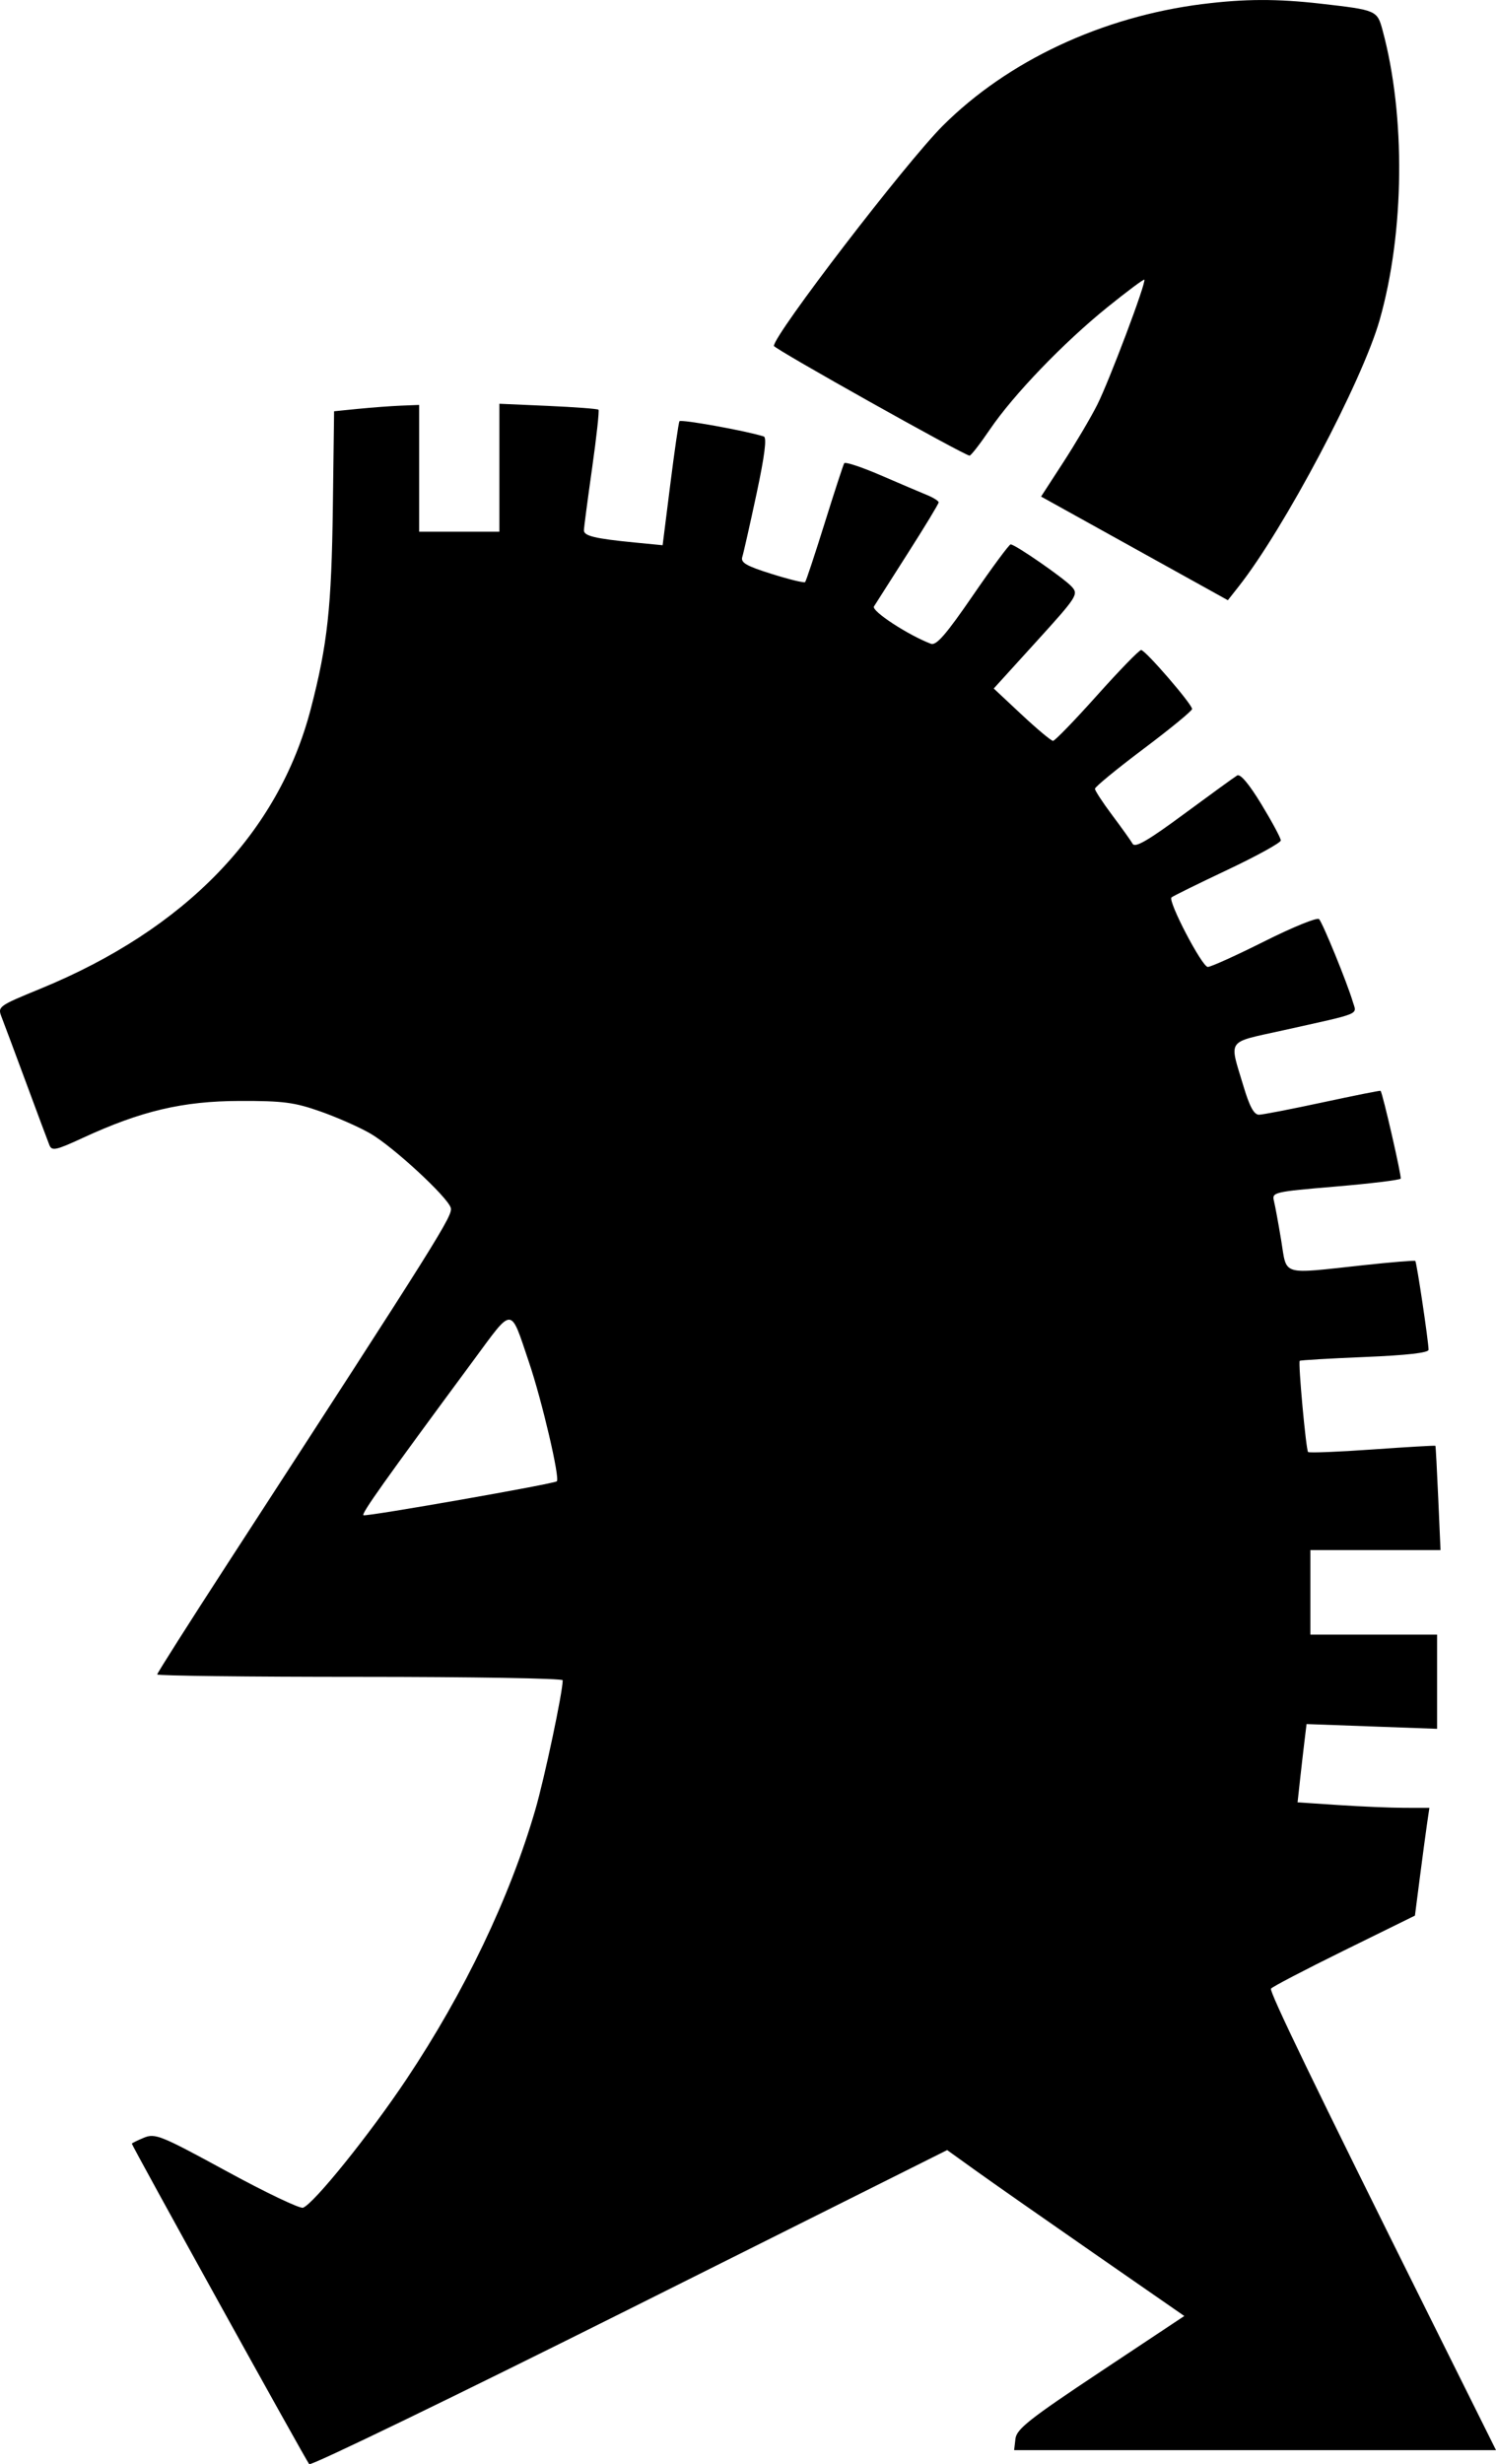 <svg fill="none" viewBox="0 0 130 214" xmlns="http://www.w3.org/2000/svg"><path clip-rule="evenodd" d="m104.508.351c-8.748 1.101-16.935 4.934-22.582 10.571-3.221 3.216-14.675 18.138-14.675 19.118 0 .244 16.567 9.528 17.003 9.528.122 0 .914-1.019 1.76-2.265 2.051-3.019 6.405-7.546 10.216-10.621 1.706-1.377 3.15-2.454 3.21-2.394.193.193-3.05 8.801-4.098 10.877-.56 1.11-1.886 3.355-2.946 4.988l-1.928 2.97 8.115 4.501 8.115 4.501.924-1.171c3.97-5.03 10.748-17.831 12.268-23.169 2.164-7.601 2.268-17.717.256-25.149-.471-1.742-.515-1.76-5.371-2.316-3.79-.434-6.627-.425-10.266.033zm-73.343 35.15-2.133.214-.107 8.257c-.114 8.772-.465 12-1.913 17.569-2.799 10.771-10.884 19.142-23.484 24.315-3.697 1.518-3.747 1.555-3.382 2.489.204.521 1.165 3.095 2.136 5.718.971 2.624 1.875 5.044 2.009 5.377.215.535.559.461 2.916-.628 5.063-2.339 8.681-3.19 13.611-3.203 3.804-.01 4.767.116 7.06.925 1.46.516 3.412 1.381 4.338 1.924 1.992 1.167 6.651 5.471 6.953 6.423.208.656-.869 2.373-19.39 30.9-3.365 5.184-6.119 9.519-6.119 9.633 0 .115 7.928.208 17.619.208 9.69 0 17.619.133 17.619.296 0 1.035-1.582 8.507-2.385 11.264-2.225 7.64-6.134 15.807-11.194 23.388-3.189 4.777-8.031 10.788-8.985 11.154-.266.102-3.25-1.321-6.633-3.164-5.735-3.124-6.219-3.32-7.196-2.915-.576.238-1.047.471-1.047.518 0 .184 15.154 27.551 15.412 27.833.151.165 12.686-5.905 27.856-13.489l27.581-13.788 2.475 1.777c1.361.978 5.997 4.219 10.303 7.204l7.829 5.427-7.278 4.833c-6.17 4.097-7.295 4.984-7.394 5.826l-.116.992h20.937 20.938l-5.802-11.651c-9.972-20.027-13.905-28.156-13.753-28.427.081-.144 2.928-1.63 6.328-3.303l6.182-3.041.426-3.303c.234-1.816.517-3.921.627-4.679l.202-1.376-2.143-.002c-1.178-.001-3.755-.108-5.726-.239l-3.585-.237.205-1.871c.113-1.029.288-2.558.39-3.399l.186-1.528 5.671.207 5.672.207v-4.091-4.093h-5.506-5.506v-3.669-3.67h5.655 5.655l-.198-4.495c-.109-2.473-.219-4.526-.246-4.562-.026-.036-2.49.107-5.475.319-2.985.211-5.5.311-5.59.221-.18-.18-.875-7.752-.726-7.918.051-.057 2.593-.206 5.648-.332 3.646-.15 5.552-.366 5.548-.629-.015-.805-1.034-7.619-1.154-7.717-.068-.055-2.106.113-4.529.375-7.232.78-6.609.968-7.121-2.143-.241-1.463-.526-3.011-.633-3.44-.188-.754-.014-.795 5.354-1.249 3.051-.259 5.598-.569 5.661-.689.094-.18-1.563-7.407-1.748-7.625-.032-.037-2.284.412-5.006.998-2.722.586-5.222 1.071-5.556 1.077-.434.008-.818-.694-1.349-2.466-1.254-4.184-1.56-3.749 3.424-4.858 6.968-1.55 6.416-1.324 6.074-2.482-.485-1.637-2.617-6.855-2.934-7.182-.161-.166-2.294.701-4.739 1.927-2.446 1.226-4.663 2.228-4.929 2.228-.497 0-3.482-5.711-3.155-6.037.1-.1 2.278-1.173 4.841-2.384 2.562-1.211 4.659-2.365 4.659-2.565s-.757-1.61-1.682-3.132c-1.069-1.761-1.837-2.675-2.111-2.511-.236.142-2.312 1.647-4.614 3.345-3.139 2.316-4.256 2.963-4.469 2.59-.157-.274-.958-1.395-1.78-2.491-.822-1.096-1.495-2.126-1.495-2.288s1.9-1.722 4.221-3.465c2.322-1.743 4.221-3.302 4.221-3.462 0-.421-4.064-5.122-4.429-5.122-.168 0-1.894 1.775-3.836 3.945-1.942 2.17-3.661 3.945-3.82 3.945-.159 0-1.383-1.024-2.721-2.274l-2.431-2.274 3.703-4.074c3.54-3.895 3.676-4.105 3.081-4.762-.664-.733-4.919-3.679-5.314-3.679-.13 0-1.605 1.994-3.279 4.431-2.343 3.411-3.183 4.377-3.653 4.199-1.99-.757-5.185-2.849-4.947-3.239.147-.24 1.472-2.321 2.945-4.625 1.472-2.304 2.677-4.291 2.677-4.415s-.454-.411-1.009-.637c-.555-.227-2.367-.998-4.027-1.715-1.659-.717-3.086-1.188-3.171-1.046-.085.142-.851 2.488-1.702 5.213s-1.614 5.024-1.695 5.11c-.081.086-1.386-.233-2.901-.708-2.222-.697-2.716-.983-2.557-1.484.108-.341.664-2.803 1.235-5.471.706-3.299.909-4.893.633-4.983-1.464-.478-7.223-1.519-7.332-1.325-.073.131-.432 2.607-.797 5.503l-.663 5.265-2.413-.235c-3.451-.336-4.433-.571-4.426-1.059.003-.236.322-2.657.708-5.38.386-2.723.637-5.015.558-5.094-.079-.079-2.049-.228-4.378-.331l-4.234-.187v5.556 5.556h-3.487-3.487v-5.505-5.505l-1.56.062c-.858.034-2.52.158-3.693.275zm14.813 82.833c1.119 3.308 2.69 10.026 2.411 10.306-.219.218-16.469 3.071-16.801 2.949-.238-.088 1.755-2.894 9.559-13.456 3.494-4.73 3.159-4.744 4.831.201z" fill="#000" fill-rule="evenodd"/></svg>
